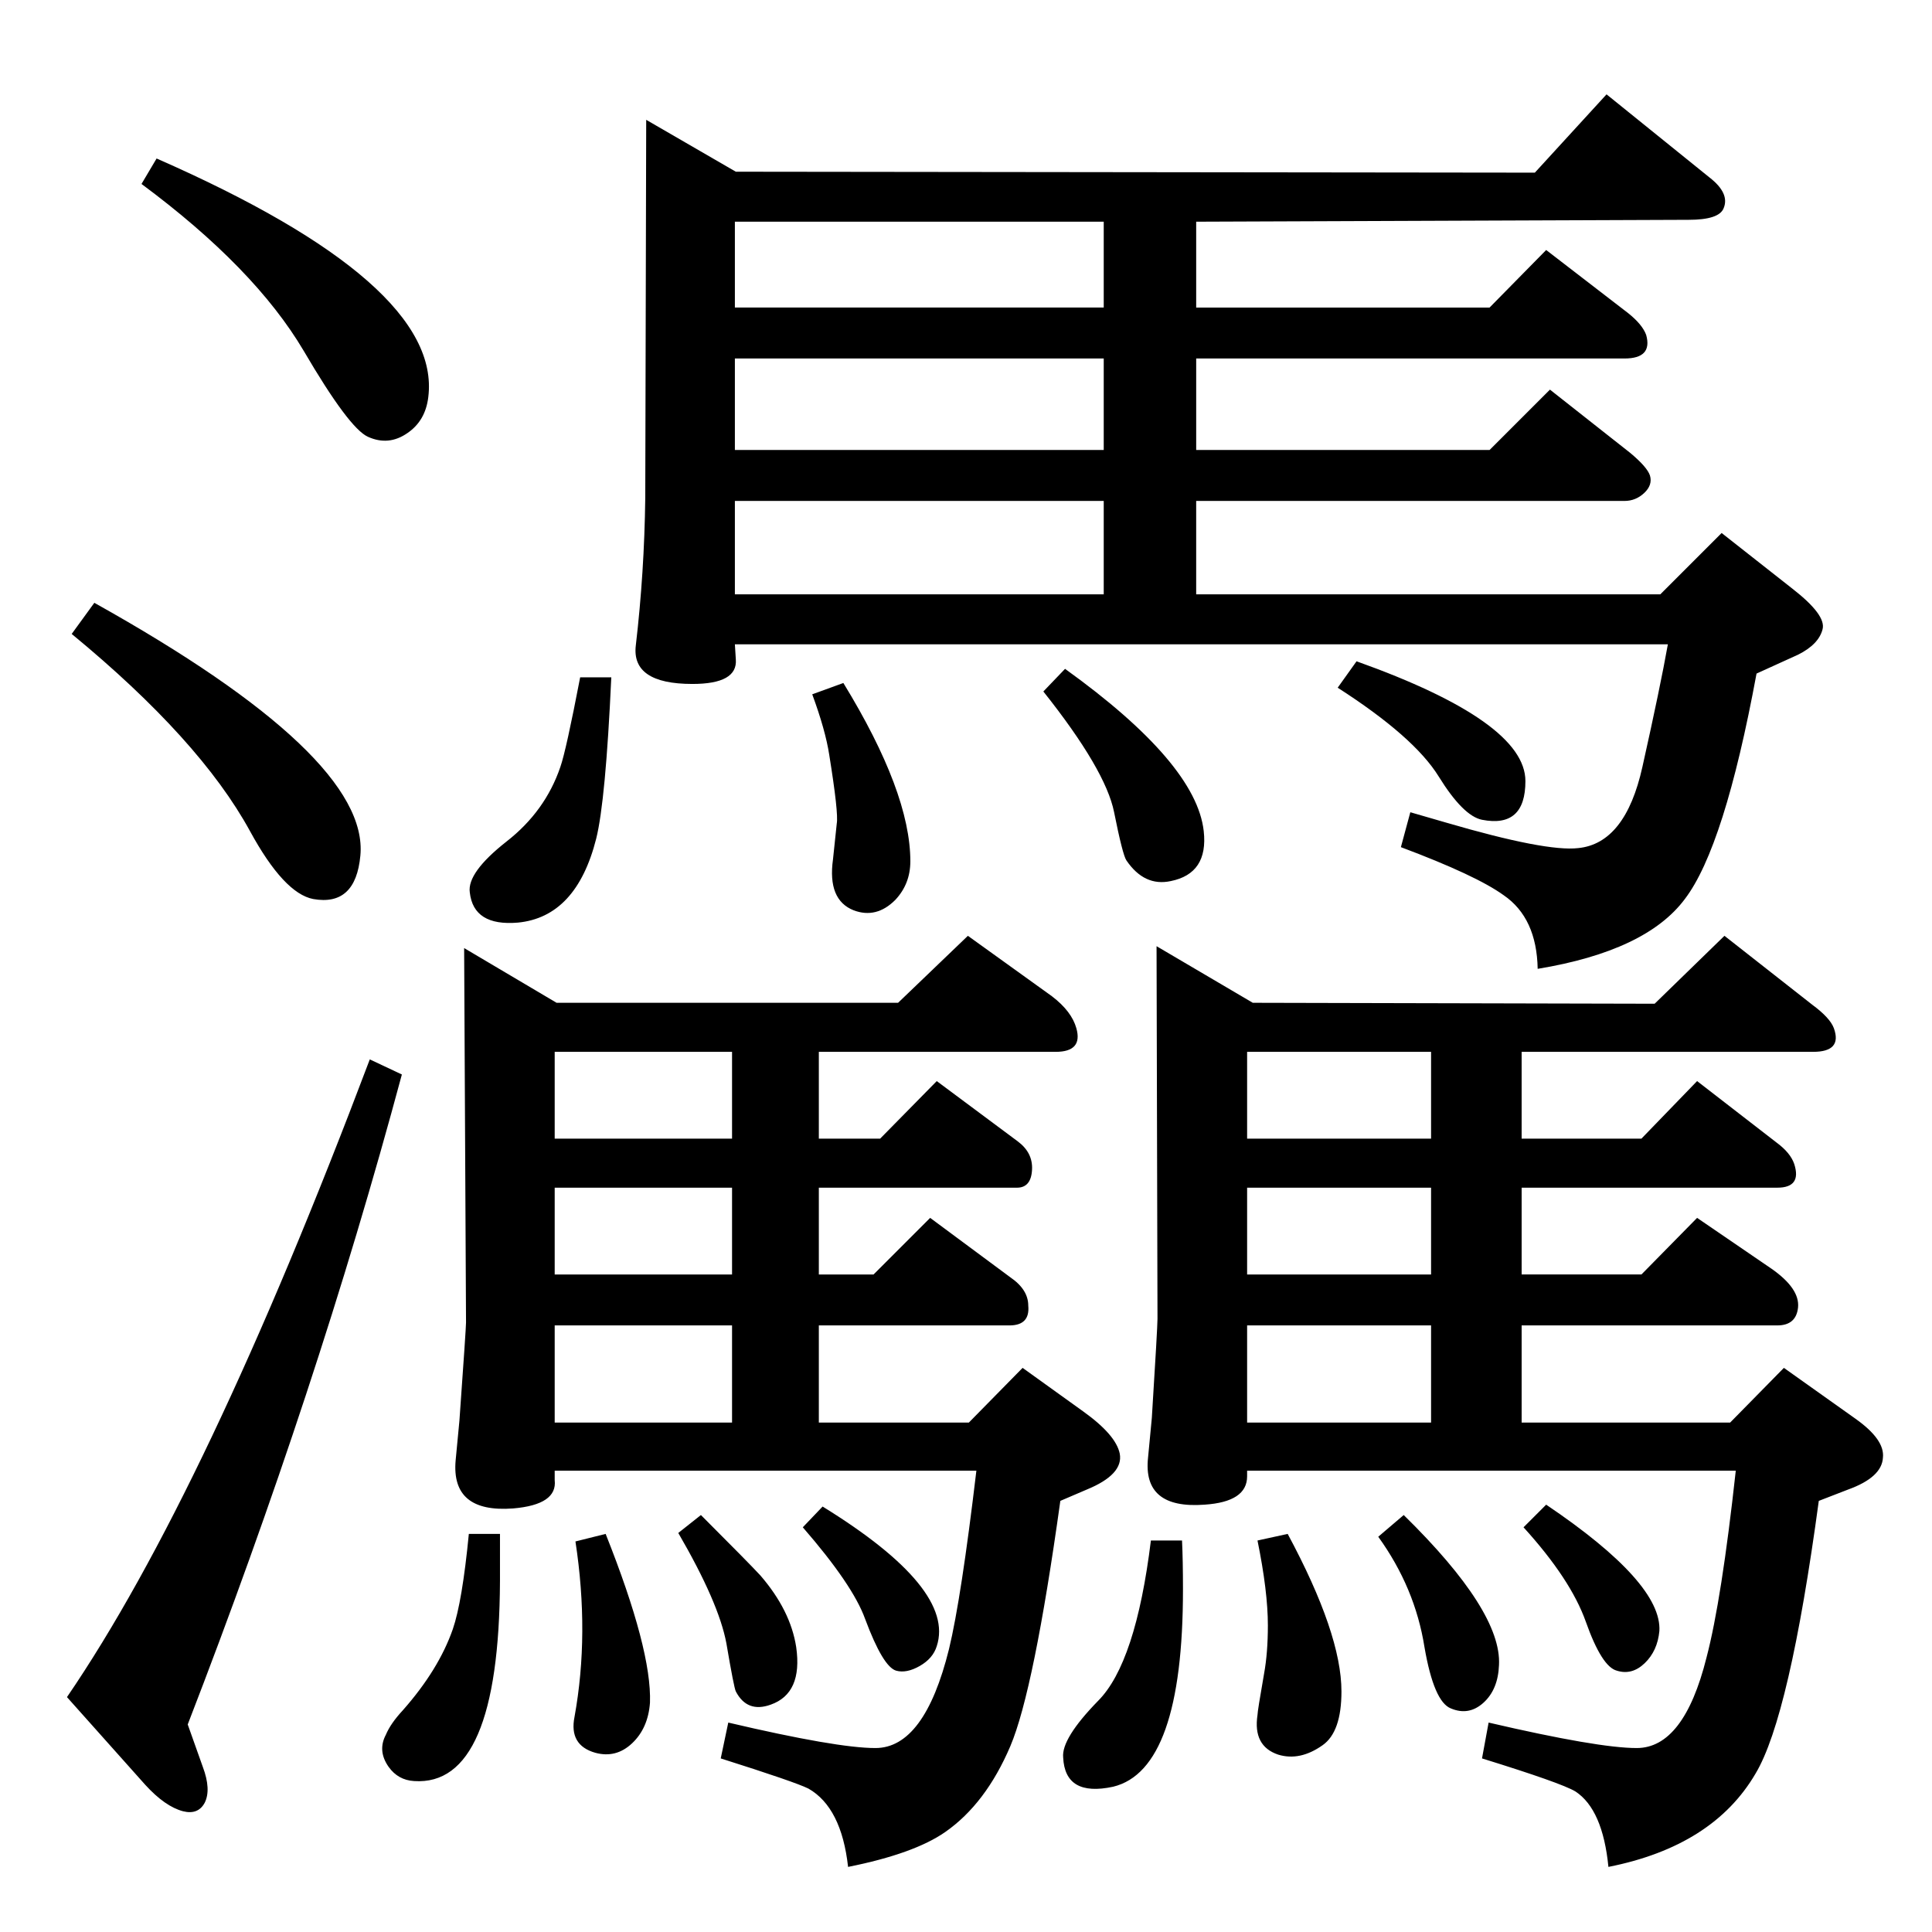 <?xml version="1.0" standalone="no"?>
<!DOCTYPE svg PUBLIC "-//W3C//DTD SVG 1.1//EN" "http://www.w3.org/Graphics/SVG/1.1/DTD/svg11.dtd" >
<svg xmlns="http://www.w3.org/2000/svg" xmlns:xlink="http://www.w3.org/1999/xlink" version="1.1" viewBox="0 0 2048 2048">
  <g transform="matrix(1 0 0 -1 0 2048)">
   <path fill="currentColor"
d="M868 643v-103h159l57 58l64 -46q35 -25 39 -45q4 -22 -35 -38l-28 -12q-28 -201 -53 -260q-26 -61 -69 -91q-33 -23 -103 -37q-7 63 -42 83q-14 7 -93 32l8 38q115 -27 156 -27q52 0 78 105q13 54 29 189h-447v-10q3 -26 -44 -30q-66 -5 -61 51l4 42q7 98 7 104l-2 397
l98 -58h362l74 71l89 -64q21 -16 26 -34q7 -25 -22 -25h-251v-92h65l60 61l86 -64q16 -12 15 -30q-1 -19 -16 -19h-210v-92h58l60 60l85 -63q19 -13 19 -30q2 -21 -20 -21h-202zM776 643h-188v-103h188v103zM776 697v92h-188v-92h188zM776 841v92h-188v-92h188zM1268 1517
v-99h492l65 65l75 -59q36 -28 32 -43q-4 -16 -26 -27l-44 -20q-34 -184 -76 -239q-41 -55 -156 -74q-1 54 -36 78q-29 21 -109 51l10 37l38 -11q106 -31 140 -27q50 5 68 86q19 85 27 130h-989l1 -16q2 -26 -46 -26q-65 0 -60 41q9 77 10 156l1 401l95 -55l847 -1l76 83
l109 -88q22 -17 15 -33q-5 -12 -37 -12l-522 -2v-91h311l60 61l87 -67q15 -12 19 -23q7 -25 -23 -25h-454v-97h311l64 64l85 -67q18 -15 21 -24q3 -10 -6 -18.5t-21 -8.5h-454zM779 1517v-99h391v99h-391zM779 1571h391v97h-391v-97zM779 1722h391v91h-391v-91zM1613 643
v-103h221l57 58l76 -54q31 -22 29 -41q-1 -21 -37 -34l-31 -12q-31 -229 -67 -289q-45 -77 -156 -99q-6 61 -35 80q-15 9 -99 35l7 38q116 -27 157 -27q50 0 74 96q16 61 31 198h-518v-6q0 -27 -45 -30q-66 -5 -60 50l4 42q6 96 6 105l-1 395l102 -60l426 -1l74 72l93 -73
q19 -14 23 -25q9 -25 -22 -25h-309v-92h127l59 61l84 -65q15 -11 19 -23q8 -25 -18 -25h-271v-92h127l59 60l79 -54q30 -21 28 -41q-2 -19 -22 -19h-271zM1517 643h-195v-103h195v103zM1517 697v92h-195v-92h195zM1517 841v92h-195v-92h195zM894 1324q71 -116 71 -189
q0 -24 -16 -41q-20 -20 -44 -11q-28 11 -22 54l4 38q2 11 -8 73q-4 26 -18 64zM1129 1339q139 -100 147 -172q5 -45 -35 -53q-28 -6 -47 22q-4 6 -13 51t-75 128zM1438 1347q179 -64 179 -127q0 -50 -46 -41q-20 4 -46 46t-107 94zM497 422h33v-50q-1 -218 -91 -212
q-17 1 -27 15q-12 17 -3 34q5 12 18 26q38 43 53 86q10 29 17 101zM642 422q49 -123 47 -179q-2 -27 -19 -43t-39 -10q-28 8 -22 38q16 88 1 186zM743 442q51 -51 63 -64q32 -37 38 -76q7 -49 -27 -61q-25 -9 -37 14q-2 4 -10 51q-8 43 -51 117zM872 451q141 -87 121 -148
q-4 -13 -18 -21t-25 -5q-14 4 -33 55q-13 36 -66 97zM1220 415h33q1 -21 1 -52q0 -191 -74 -209q-51 -11 -53 31q-2 20 37 60q40 40 56 170zM1365 422q57 -106 57 -167q0 -43 -20 -57q-24 -17 -47 -10q-27 9 -22 42q0 4 7 44q4 22 4 51q0 36 -11 90zM1488 442
q104 -102 101 -159q-1 -26 -16.5 -40t-34.5 -6q-18 7 -28 65q-10 63 -49 117zM1639 453q123 -83 120 -134q-2 -21 -15.5 -34t-29.5 -8q-16 4 -33 52q-16 45 -66 100zM615 1330h33q-6 -131 -16 -171q-21 -83 -83 -89q-47 -4 -51 32q-3 21 39 54q41 32 57 79q6 17 21 95z
M166 1880q303 -133 288 -253q-3 -25 -22 -38q-20 -14 -42 -4q-20 9 -68 91q-52 88 -172 177zM100 1409q292 -163 282 -268q-5 -54 -50 -46q-31 6 -67 72q-53 97 -189 209zM392 925l34 -16q-90 -335 -227 -689l16 -45q9 -24 2 -38q-7 -13 -23 -9q-19 5 -40 28l-83 93
q147 215 321 676z" />
  </g>

</svg>
